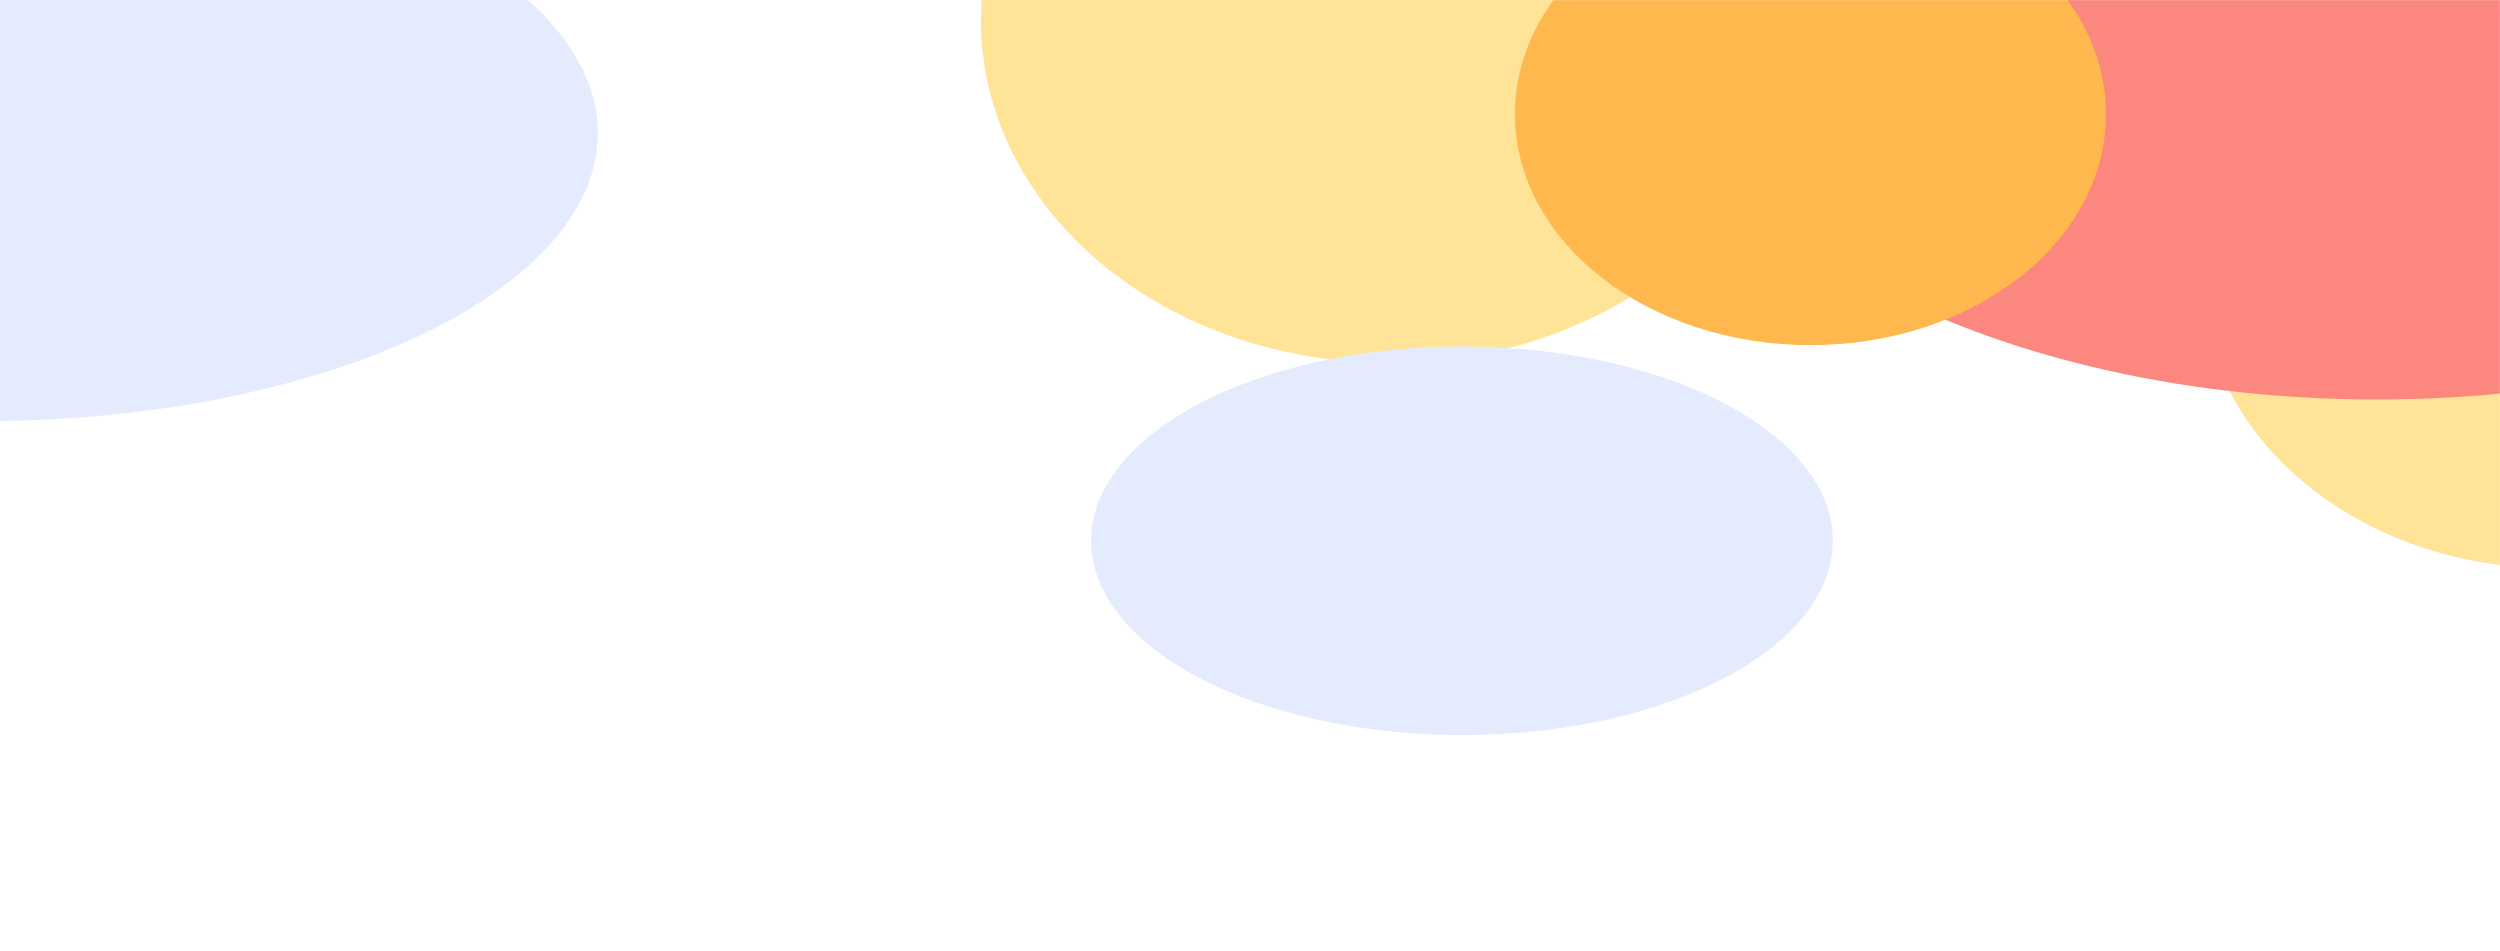 <svg width="1840" height="700" viewBox="0 0 1840 700" fill="none" xmlns="http://www.w3.org/2000/svg">
<mask id="mask0" mask-type="alpha" maskUnits="userSpaceOnUse" x="0" y="0" width="1840" height="700">
<rect width="1840" height="700" fill="#C4C4C4"/>
</mask>
<g mask="url(#mask0)">
<g filter="url(#filter0_f)">
<ellipse cx="1022.5" cy="15.587" rx="300.5" ry="251.587" fill="#FFE396"/>
</g>
<g filter="url(#filter1_f)">
<ellipse cx="1877.5" cy="202.5" rx="257.5" ry="215.5" fill="#FFE396"/>
</g>
<g filter="url(#filter2_f)">
<path d="M2289 -12C2289 156.999 2047.46 294 1749.5 294C1451.54 294 1210 156.999 1210 -12C1210 -180.999 1451.54 -318 1749.5 -318C2047.46 -318 2289 -180.999 2289 -12Z" fill="#FB877F"/>
</g>
<g filter="url(#filter3_f)">
<ellipse cx="-14" cy="98" rx="454" ry="212" fill="#E3EBFD"/>
</g>
<g filter="url(#filter4_f)">
<ellipse cx="1076" cy="398" rx="273" ry="143" fill="#E3EBFD"/>
</g>
<g filter="url(#filter5_f)">
<ellipse cx="1332.5" cy="84" rx="217.5" ry="170" fill="#FFB84E"/>
</g>
</g>
<defs>
<filter id="filter0_f" x="472" y="-486" width="1101" height="1003.17" filterUnits="userSpaceOnUse" color-interpolation-filters="sRGB">
<feFlood flood-opacity="0" result="BackgroundImageFix"/>
<feBlend mode="normal" in="SourceGraphic" in2="BackgroundImageFix" result="shape"/>
<feGaussianBlur stdDeviation="125" result="effect1_foregroundBlur"/>
</filter>
<filter id="filter1_f" x="1370" y="-263" width="1015" height="931" filterUnits="userSpaceOnUse" color-interpolation-filters="sRGB">
<feFlood flood-opacity="0" result="BackgroundImageFix"/>
<feBlend mode="normal" in="SourceGraphic" in2="BackgroundImageFix" result="shape"/>
<feGaussianBlur stdDeviation="125" result="effect1_foregroundBlur"/>
</filter>
<filter id="filter2_f" x="960" y="-568" width="1579" height="1112" filterUnits="userSpaceOnUse" color-interpolation-filters="sRGB">
<feFlood flood-opacity="0" result="BackgroundImageFix"/>
<feBlend mode="normal" in="SourceGraphic" in2="BackgroundImageFix" result="shape"/>
<feGaussianBlur stdDeviation="125" result="effect1_foregroundBlur"/>
</filter>
<filter id="filter3_f" x="-718" y="-364" width="1408" height="924" filterUnits="userSpaceOnUse" color-interpolation-filters="sRGB">
<feFlood flood-opacity="0" result="BackgroundImageFix"/>
<feBlend mode="normal" in="SourceGraphic" in2="BackgroundImageFix" result="shape"/>
<feGaussianBlur stdDeviation="125" result="effect1_foregroundBlur"/>
</filter>
<filter id="filter4_f" x="553" y="5" width="1046" height="786" filterUnits="userSpaceOnUse" color-interpolation-filters="sRGB">
<feFlood flood-opacity="0" result="BackgroundImageFix"/>
<feBlend mode="normal" in="SourceGraphic" in2="BackgroundImageFix" result="shape"/>
<feGaussianBlur stdDeviation="125" result="effect1_foregroundBlur"/>
</filter>
<filter id="filter5_f" x="865" y="-336" width="935" height="840" filterUnits="userSpaceOnUse" color-interpolation-filters="sRGB">
<feFlood flood-opacity="0" result="BackgroundImageFix"/>
<feBlend mode="normal" in="SourceGraphic" in2="BackgroundImageFix" result="shape"/>
<feGaussianBlur stdDeviation="125" result="effect1_foregroundBlur"/>
</filter>
</defs>
</svg>
